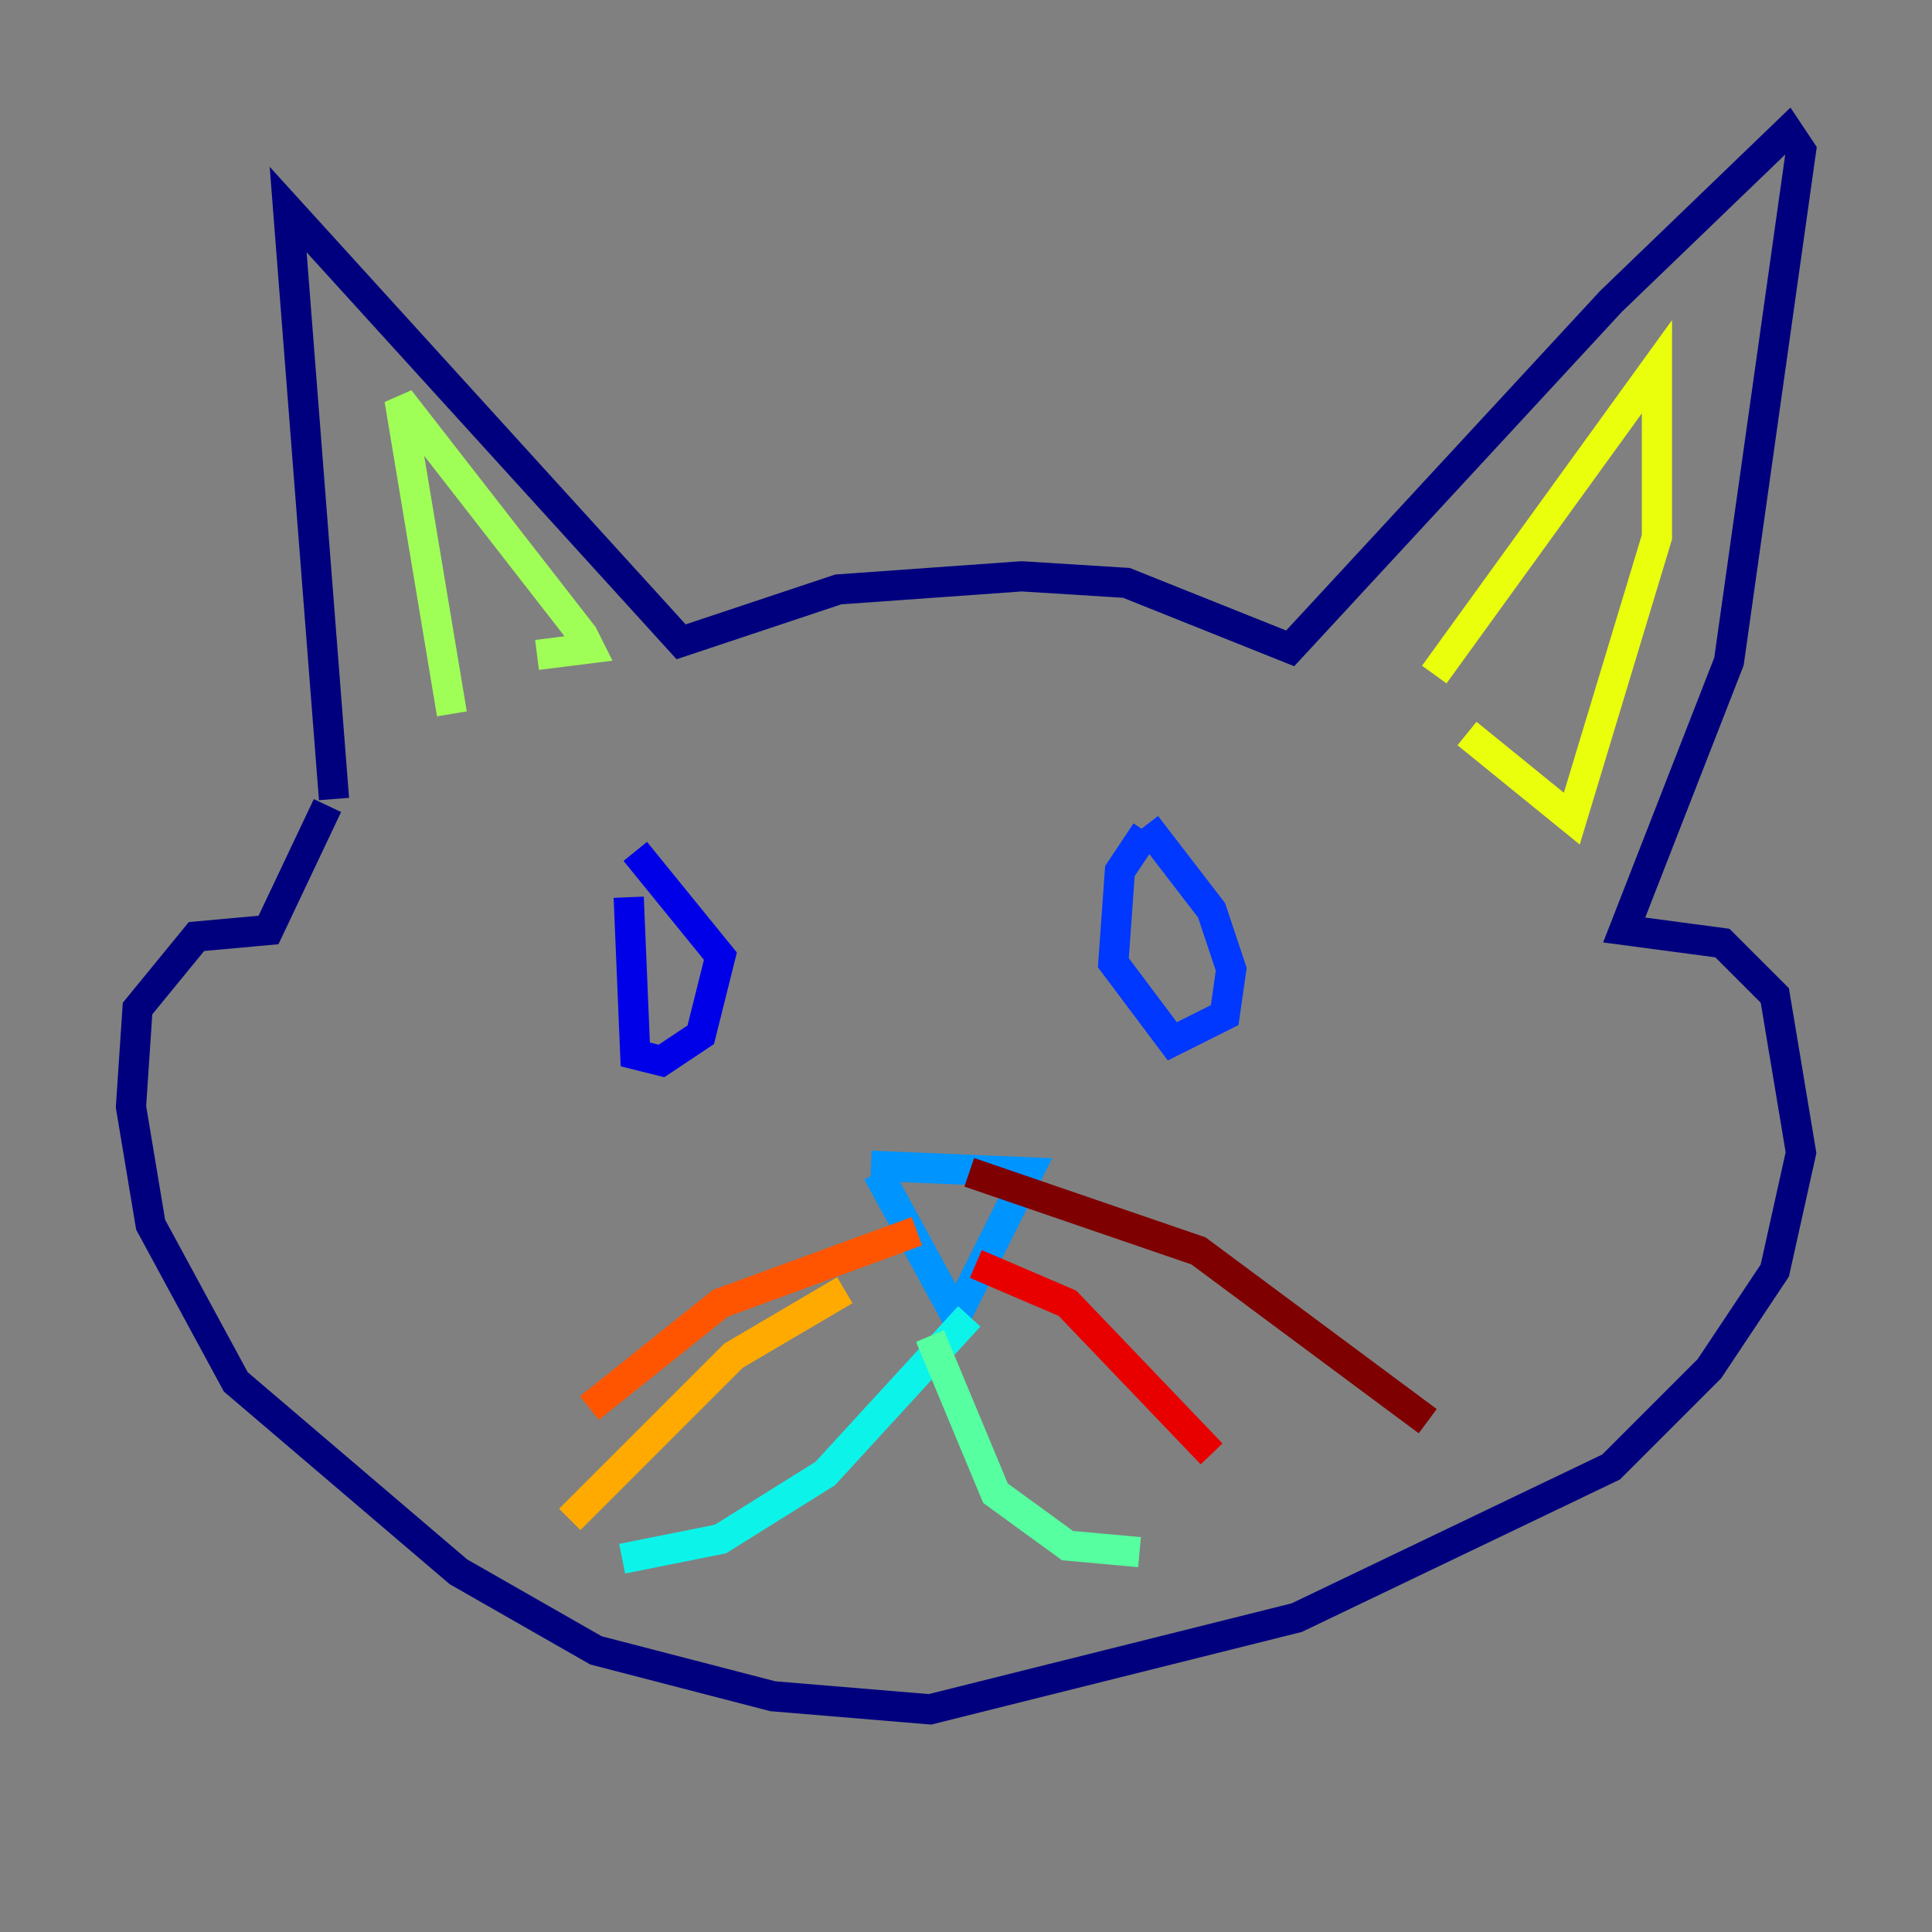 <?xml version="1.0" encoding="utf-8" ?>
<svg baseProfile="tiny" height="128" version="1.2" viewBox="0,0,128,128" width="128" xmlns="http://www.w3.org/2000/svg" xmlns:ev="http://www.w3.org/2001/xml-events" xmlns:xlink="http://www.w3.org/1999/xlink"><rect x="0" y="0" width="128" height="128" fill="#808080" stroke="none"/><defs /><polyline fill="none" points="22.129,52.936 19.091,13.885 45.125,42.522 55.539,39.051 67.688,38.183 74.63,38.617 85.478,42.956 106.739,19.959 118.454,8.678 119.322,9.98 114.549,43.824 107.607,61.614 114.115,62.481 117.586,65.953 119.322,76.366 117.586,84.176 113.248,90.685 106.739,97.193 85.912,107.173 61.614,113.248 51.2,112.38 39.485,109.342 30.373,104.136 15.62,91.552 9.98,81.139 8.678,73.329 9.112,66.82 13.017,62.047 17.79,61.614 21.695,53.37" stroke="#00007f" stroke-width="2" /><polyline fill="none" points="41.654,59.444 42.088,69.858 43.824,70.291 46.427,68.556 47.729,63.349 42.088,56.407" stroke="#0000e8" stroke-width="2" /><polyline fill="none" points="75.932,55.105 74.197,57.709 73.763,63.783 77.668,68.99 81.139,67.254 81.573,64.217 80.271,60.312 75.932,54.671" stroke="#0038ff" stroke-width="2" /><polyline fill="none" points="58.142,77.668 63.349,87.214 68.122,77.668 57.709,77.234" stroke="#0094ff" stroke-width="2" /><polyline fill="none" points="64.217,87.214 54.671,97.627 47.729,101.966 41.22,103.268" stroke="#0cf4ea" stroke-width="2" /><polyline fill="none" points="61.614,88.515 65.953,98.929 70.725,102.4 75.498,102.834" stroke="#56ffa0" stroke-width="2" /><polyline fill="none" points="29.939,47.295 26.468,26.468 38.617,42.088 39.051,42.956 35.58,43.39" stroke="#a0ff56" stroke-width="2" /><polyline fill="none" points="95.024,44.691 109.776,24.298 109.776,35.58 104.136,54.237 97.193,48.597" stroke="#eaff0c" stroke-width="2" /><polyline fill="none" points="55.973,85.478 48.597,89.817 37.749,100.664" stroke="#ffaa00" stroke-width="2" /><polyline fill="none" points="60.746,81.573 47.729,86.346 39.051,93.288" stroke="#ff5500" stroke-width="2" /><polyline fill="none" points="64.651,83.742 70.725,86.346 80.271,96.325" stroke="#e80000" stroke-width="2" /><polyline fill="none" points="64.217,77.668 79.403,82.875 94.59,94.156" stroke="#7f0000" stroke-width="2" /></svg>